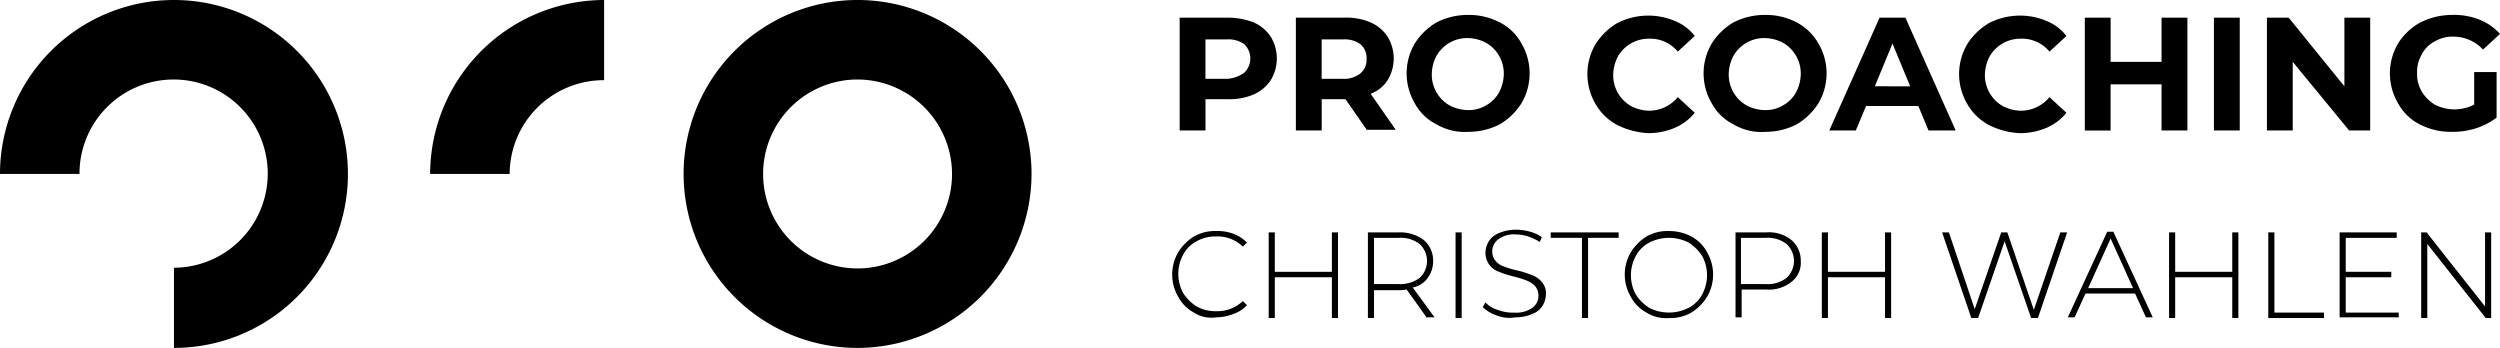 <svg xmlns="http://www.w3.org/2000/svg" width="296.413" height="41.251" viewBox="0 0 296.413 41.251"><g transform="translate(-27.8 -20.7)"><g transform="translate(27.8 20.7)"><path d="M48.426,61.951V52.444a11.159,11.159,0,1,0-11.2-11.119H27.8A20.626,20.626,0,1,1,48.426,61.951Z" transform="translate(-27.8 -20.7)"/></g><g transform="translate(78.8 20.7)"><path d="M100.527,41.326H91.1A20.665,20.665,0,0,1,111.726,20.7v9.507A11.158,11.158,0,0,0,100.527,41.326Z" transform="translate(-91.1 -20.7)"/></g><g transform="translate(91.449 41.326)"><path d="M106.8,46.3" transform="translate(-106.8 -46.3)"/></g><g transform="translate(108.852 20.7)"><path d="M149.026,61.951a20.626,20.626,0,1,1,20.626-20.626A20.665,20.665,0,0,1,149.026,61.951Zm0-31.825a11.2,11.2,0,1,0,11.2,11.2A11.227,11.227,0,0,0,149.026,30.127Z" transform="translate(-128.4 -20.7)"/></g><g transform="translate(166.781 22.473)"><path d="M210.182,23.864a4.651,4.651,0,0,1,2.014,1.692,4.946,4.946,0,0,1,0,5.156,4.651,4.651,0,0,1-2.014,1.692,7.414,7.414,0,0,1-3.062.564h-2.659v3.706H201.4V23.3h5.8A8.537,8.537,0,0,1,210.182,23.864Zm-1.128,5.962a2.337,2.337,0,0,0,0-3.384,3.241,3.241,0,0,0-2.095-.564h-2.5v4.673h2.5A3.8,3.8,0,0,0,209.054,29.826Z" transform="translate(-200.514 -22.978)"/><path d="M226.96,36.674l-2.578-3.706h-2.82v3.706H218.5V23.3h5.8a7.168,7.168,0,0,1,3.062.564,4.651,4.651,0,0,1,2.014,1.692,4.946,4.946,0,0,1,0,5.156,4.022,4.022,0,0,1-2.014,1.611l2.981,4.27H226.96Zm-.806-10.232a3.241,3.241,0,0,0-2.095-.564h-2.5v4.673h2.5a3.1,3.1,0,0,0,2.095-.645,2.081,2.081,0,0,0,.725-1.692A2.14,2.14,0,0,0,226.154,26.442Z" transform="translate(-203.836 -22.978)"/><path d="M238.345,35.872a5.945,5.945,0,0,1-2.578-2.5,6.983,6.983,0,0,1,0-7.09,7.647,7.647,0,0,1,2.578-2.5,8.2,8.2,0,0,1,3.787-.886,7.871,7.871,0,0,1,3.706.886,5.945,5.945,0,0,1,2.578,2.5,6.983,6.983,0,0,1,0,7.09,7.647,7.647,0,0,1-2.578,2.5,8.114,8.114,0,0,1-3.706.886A6.609,6.609,0,0,1,238.345,35.872Zm5.882-2.256a3.991,3.991,0,0,0,1.531-1.531,4.84,4.84,0,0,0,.564-2.175,4.2,4.2,0,0,0-2.095-3.706,4.84,4.84,0,0,0-2.175-.564,4.2,4.2,0,0,0-3.706,2.095,4.84,4.84,0,0,0-.564,2.175,4.2,4.2,0,0,0,2.095,3.706,4.84,4.84,0,0,0,2.175.564A3.991,3.991,0,0,0,244.227,33.616Z" transform="translate(-207.004 -22.9)"/><path d="M264.945,35.972a6.412,6.412,0,0,1-2.578-2.5,6.983,6.983,0,0,1,0-7.09,7.646,7.646,0,0,1,2.578-2.5,8.095,8.095,0,0,1,6.848-.242,5.656,5.656,0,0,1,2.336,1.773l-2.014,1.853a4.2,4.2,0,0,0-3.384-1.531,4.2,4.2,0,0,0-3.706,2.095,4.84,4.84,0,0,0-.564,2.175,4.2,4.2,0,0,0,2.095,3.706,4.84,4.84,0,0,0,2.175.564,4.394,4.394,0,0,0,3.384-1.611l2.014,1.853a6.225,6.225,0,0,1-2.336,1.773,8.109,8.109,0,0,1-3.142.645A9.343,9.343,0,0,1,264.945,35.972Z" transform="translate(-212.172 -22.919)"/><path d="M282.045,35.872a5.945,5.945,0,0,1-2.578-2.5,6.983,6.983,0,0,1,0-7.09,7.647,7.647,0,0,1,2.578-2.5,8.2,8.2,0,0,1,3.787-.886,7.871,7.871,0,0,1,3.706.886,6.411,6.411,0,0,1,2.578,2.5,6.982,6.982,0,0,1,0,7.09,7.646,7.646,0,0,1-2.578,2.5,8.114,8.114,0,0,1-3.706.886A6.457,6.457,0,0,1,282.045,35.872Zm5.882-2.256a3.991,3.991,0,0,0,1.531-1.531,4.84,4.84,0,0,0,.564-2.175,4.2,4.2,0,0,0-2.095-3.706,4.84,4.84,0,0,0-2.175-.564,4.2,4.2,0,0,0-3.706,2.095,4.84,4.84,0,0,0-.564,2.175,4.2,4.2,0,0,0,2.095,3.706,4.84,4.84,0,0,0,2.175.564A3.991,3.991,0,0,0,287.927,33.616Z" transform="translate(-215.495 -22.9)"/><path d="M307.555,33.774h-6.2l-1.209,2.9H297L302.962,23.3h3.062l5.962,13.374h-3.223Zm-.967-2.336-2.095-5.076L302.4,31.437Z" transform="translate(-219.09 -22.978)"/><path d="M319.645,35.972a6.412,6.412,0,0,1-2.578-2.5,6.983,6.983,0,0,1,0-7.09,7.646,7.646,0,0,1,2.578-2.5,8.095,8.095,0,0,1,6.848-.242,5.656,5.656,0,0,1,2.336,1.773l-2.014,1.853a4.2,4.2,0,0,0-3.384-1.531,4.2,4.2,0,0,0-3.706,2.095,4.84,4.84,0,0,0-.564,2.175,4.2,4.2,0,0,0,2.095,3.706,4.84,4.84,0,0,0,2.175.564,4.394,4.394,0,0,0,3.384-1.611l2.014,1.853a6.225,6.225,0,0,1-2.336,1.773,8.109,8.109,0,0,1-3.142.645A9,9,0,0,1,319.645,35.972Z" transform="translate(-222.801 -22.919)"/><path d="M346.766,23.3V36.674H343.7V31.2h-6.043v5.479H334.6V23.3h3.062v5.237H343.7V23.3Z" transform="translate(-226.396 -22.978)"/><path d="M353.6,23.3h3.062V36.674H353.6Z" transform="translate(-230.088 -22.978)"/><path d="M373.646,23.3V36.674h-2.5l-6.687-8.137v8.137H361.4V23.3h2.578l6.607,8.137V23.3Z" transform="translate(-231.603 -22.978)"/><path d="M389.329,29.668h2.82v5.4a8.142,8.142,0,0,1-2.5,1.289,9.013,9.013,0,0,1-2.9.4,7.871,7.871,0,0,1-3.706-.886,5.945,5.945,0,0,1-2.578-2.5,6.983,6.983,0,0,1,0-7.09,7.217,7.217,0,0,1,2.659-2.5,8.454,8.454,0,0,1,3.787-.886,8.208,8.208,0,0,1,3.223.564,6.546,6.546,0,0,1,2.417,1.692l-2.014,1.853a4.763,4.763,0,0,0-3.464-1.531,4.087,4.087,0,0,0-2.256.564,3.513,3.513,0,0,0-1.531,1.531,4.087,4.087,0,0,0-.564,2.256A3.991,3.991,0,0,0,383.287,32a4.634,4.634,0,0,0,1.531,1.531,5.117,5.117,0,0,0,4.673,0V29.668Z" transform="translate(-235.12 -22.9)"/><path d="M202.878,64.368a4.56,4.56,0,0,1-1.853-1.853,5.237,5.237,0,0,1,0-5.318,5.814,5.814,0,0,1,1.853-1.853,5.008,5.008,0,0,1,2.659-.645,5.29,5.29,0,0,1,2.014.322,4.293,4.293,0,0,1,1.611,1.047l-.483.483a4.251,4.251,0,0,0-3.142-1.209,4.564,4.564,0,0,0-2.337.564,3.884,3.884,0,0,0-1.611,1.611,4.794,4.794,0,0,0,0,4.512,5.128,5.128,0,0,0,1.611,1.611,4.564,4.564,0,0,0,2.337.564A4.38,4.38,0,0,0,208.679,63l.483.483a3.742,3.742,0,0,1-1.611,1.047,5.61,5.61,0,0,1-2.014.4A3.833,3.833,0,0,1,202.878,64.368Z" transform="translate(-200.3 -29.079)"/><path d="M222.718,54.9V65.052h-.725V60.218h-6.768v4.834H214.5V54.9h.725v4.673h6.768V54.9Z" transform="translate(-203.059 -29.118)"/><path d="M236.109,65.052l-2.417-3.384a4.257,4.257,0,0,1-.967.081h-2.9v3.3H229.1V54.9h3.626a4.692,4.692,0,0,1,2.981.886,3.183,3.183,0,0,1,1.128,2.5,3.341,3.341,0,0,1-.645,2.014,2.745,2.745,0,0,1-1.773,1.128L237,64.971h-.886Zm-3.384-4.028a3.844,3.844,0,0,0,2.5-.725,2.732,2.732,0,0,0,0-4.028,3.7,3.7,0,0,0-2.5-.725h-2.9v5.479h2.9Z" transform="translate(-205.896 -29.118)"/><path d="M242,54.9h.725V65.052H242Z" transform="translate(-208.403 -29.118)"/><path d="M247.611,64.652A4.522,4.522,0,0,1,246,63.685l.322-.564a3.187,3.187,0,0,0,1.45.886,4.875,4.875,0,0,0,1.934.322,3.342,3.342,0,0,0,2.175-.564,1.723,1.723,0,0,0,.725-1.45,1.747,1.747,0,0,0-.4-1.128,2.9,2.9,0,0,0-.967-.645,11.679,11.679,0,0,0-1.531-.483,11.64,11.64,0,0,1-1.773-.564,2.357,2.357,0,0,1-1.611-2.256,2.716,2.716,0,0,1,.4-1.37,2.489,2.489,0,0,1,1.209-.967,4.975,4.975,0,0,1,2.014-.4,6.133,6.133,0,0,1,1.692.242,4.342,4.342,0,0,1,1.37.645l-.242.564a7.142,7.142,0,0,0-1.37-.645,4.562,4.562,0,0,0-1.45-.242,3.1,3.1,0,0,0-2.095.564,1.83,1.83,0,0,0-.725,1.45,1.747,1.747,0,0,0,.4,1.128,2.054,2.054,0,0,0,.967.645,10.012,10.012,0,0,0,1.611.483,11.641,11.641,0,0,1,1.773.564,2.672,2.672,0,0,1,1.128.806,1.97,1.97,0,0,1,.483,1.45,2.716,2.716,0,0,1-.4,1.37,2.489,2.489,0,0,1-1.209.967,4.975,4.975,0,0,1-2.014.4A4.088,4.088,0,0,1,247.611,64.652Z" transform="translate(-209.18 -29.04)"/><path d="M259.626,55.545H256V54.9h8.057v.645h-3.626v9.507h-.725V55.545Z" transform="translate(-211.123 -29.118)"/><path d="M269.478,64.368a4.56,4.56,0,0,1-1.853-1.853,5.237,5.237,0,0,1,0-5.318,5.814,5.814,0,0,1,1.853-1.853,5.008,5.008,0,0,1,2.659-.645,5.639,5.639,0,0,1,2.659.645,4.56,4.56,0,0,1,1.853,1.853,5.237,5.237,0,0,1,0,5.318,5.814,5.814,0,0,1-1.853,1.853,5.008,5.008,0,0,1-2.659.645A4.367,4.367,0,0,1,269.478,64.368Zm5-.564a3.884,3.884,0,0,0,1.611-1.611,4.794,4.794,0,0,0,0-4.512,5.128,5.128,0,0,0-1.611-1.611,5.122,5.122,0,0,0-4.673,0,3.884,3.884,0,0,0-1.611,1.611,4.794,4.794,0,0,0,0,4.512A5.128,5.128,0,0,0,269.8,63.8a5.122,5.122,0,0,0,4.673,0Z" transform="translate(-213.241 -29.079)"/><path d="M289.807,55.786a3.183,3.183,0,0,1,1.128,2.5,2.855,2.855,0,0,1-1.128,2.5,4.259,4.259,0,0,1-2.981.886h-2.9v3.3H283.2V54.9h3.626A4.259,4.259,0,0,1,289.807,55.786Zm-.564,4.512a2.732,2.732,0,0,0,0-4.028,3.7,3.7,0,0,0-2.5-.725h-2.9v5.479h2.9A3.7,3.7,0,0,0,289.243,60.3Z" transform="translate(-216.408 -29.118)"/><path d="M304.118,54.9V65.052h-.725V60.218h-6.768v4.834H295.9V54.9h.725v4.673h6.768V54.9Z" transform="translate(-218.876 -29.118)"/><path d="M328.425,54.9,324.96,65.052h-.806l-3.142-9.1-3.142,9.1h-.806L313.6,54.9h.806l3.062,9.1,3.142-9.1h.725l3.142,9.185,3.142-9.185Z" transform="translate(-222.315 -29.118)"/><path d="M340.076,62.132h-5.882l-1.289,2.82H332.1L336.773,54.8h.725l4.673,10.152h-.806Zm-.242-.645-2.659-5.882-2.659,5.882Z" transform="translate(-225.91 -29.099)"/><path d="M355.218,54.9V65.052h-.725V60.218h-6.768v4.834H347V54.9h.725v4.673h6.768V54.9Z" transform="translate(-228.805 -29.118)"/><path d="M361.6,54.9h.725v9.507h5.882v.645H361.6V54.9Z" transform="translate(-231.642 -29.118)"/><path d="M379.109,64.327v.645H372.1V54.9h6.768v.645h-6.043v4.028h5.4v.645h-5.4v4.19h6.284Z" transform="translate(-233.683 -29.118)"/><path d="M392.4,54.9V65.052h-.645l-6.929-8.782v8.782H384.1V54.9h.645l6.929,8.782V54.9Z" transform="translate(-236.014 -29.118)"/></g></g></svg>
